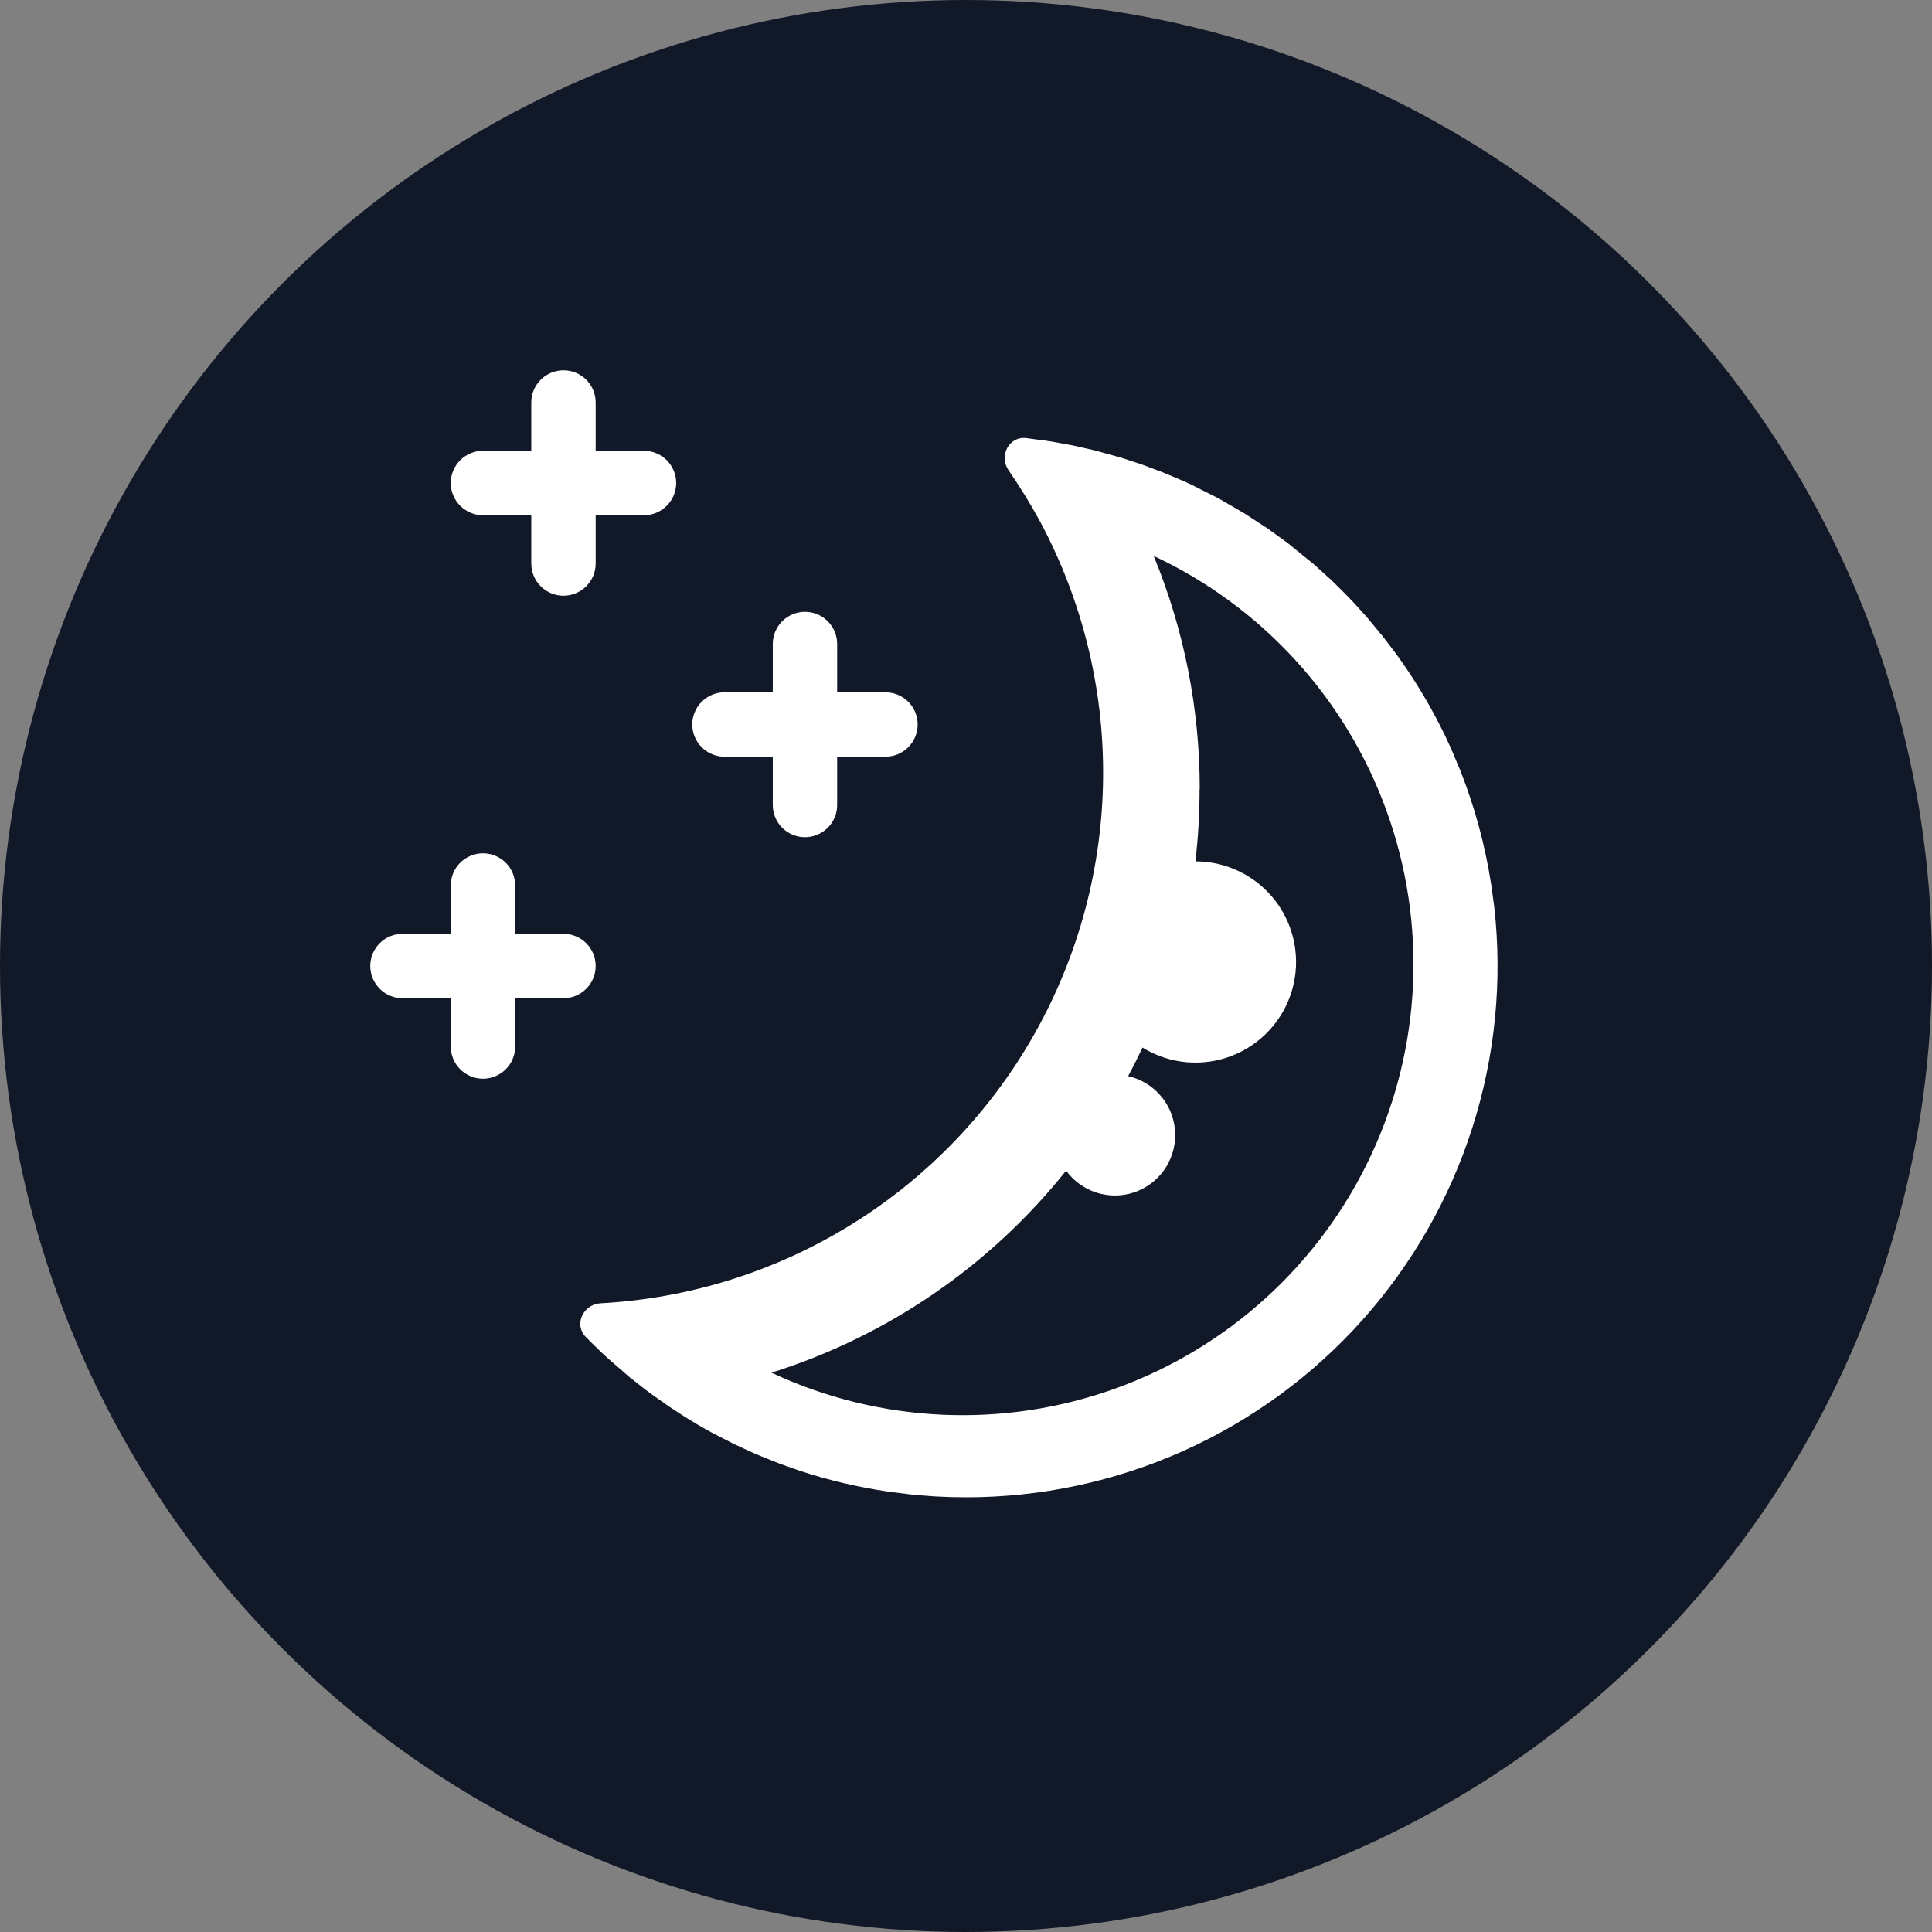 <svg width="80" height="80" viewBox="0 0 80 80" fill="none" xmlns="http://www.w3.org/2000/svg">
<rect x="0" y="0" width="80" height="80" fill="#808080" stroke="none"/>
<circle cx="40" cy="40" r="40" fill="#111827"/>
<path fill-rule="evenodd" clip-rule="evenodd" d="M24.665 16.667C24.665 16.313 24.525 15.974 24.275 15.724C24.025 15.474 23.686 15.334 23.332 15.334C22.978 15.334 22.639 15.474 22.389 15.724C22.139 15.974 21.999 16.313 21.999 16.667V18.667H19.999C19.645 18.667 19.306 18.807 19.056 19.057C18.806 19.307 18.665 19.646 18.665 20C18.665 20.354 18.806 20.693 19.056 20.943C19.306 21.193 19.645 21.334 19.999 21.334H21.999V23.334C21.999 23.509 22.033 23.682 22.1 23.844C22.167 24.006 22.265 24.152 22.389 24.276C22.513 24.4 22.66 24.498 22.822 24.565C22.984 24.632 23.157 24.667 23.332 24.667C23.507 24.667 23.68 24.632 23.842 24.565C24.004 24.498 24.151 24.4 24.275 24.276C24.399 24.152 24.497 24.006 24.564 23.844C24.631 23.682 24.665 23.509 24.665 23.334V21.334H26.665C27.019 21.334 27.358 21.193 27.608 20.943C27.858 20.693 27.999 20.354 27.999 20C27.999 19.646 27.858 19.307 27.608 19.057C27.358 18.807 27.019 18.667 26.665 18.667H24.665V16.667ZM34.665 26.667C34.665 26.492 34.631 26.318 34.564 26.157C34.497 25.995 34.399 25.848 34.275 25.724C34.151 25.6 34.004 25.502 33.842 25.435C33.681 25.368 33.507 25.334 33.332 25.334C33.157 25.334 32.984 25.368 32.822 25.435C32.66 25.502 32.513 25.6 32.389 25.724C32.265 25.848 32.167 25.995 32.1 26.157C32.033 26.318 31.999 26.492 31.999 26.667V28.667H29.999C29.824 28.667 29.65 28.701 29.488 28.768C29.327 28.835 29.18 28.933 29.056 29.057C28.932 29.181 28.834 29.328 28.767 29.49C28.7 29.652 28.665 29.825 28.665 30C28.665 30.175 28.7 30.349 28.767 30.51C28.834 30.672 28.932 30.819 29.056 30.943C29.18 31.067 29.327 31.165 29.488 31.232C29.65 31.299 29.824 31.334 29.999 31.334H31.999V33.334C31.999 33.509 32.033 33.682 32.1 33.844C32.167 34.005 32.265 34.153 32.389 34.276C32.513 34.4 32.66 34.498 32.822 34.565C32.984 34.632 33.157 34.667 33.332 34.667C33.507 34.667 33.681 34.632 33.842 34.565C34.004 34.498 34.151 34.4 34.275 34.276C34.399 34.153 34.497 34.005 34.564 33.844C34.631 33.682 34.665 33.509 34.665 33.334V31.334H36.665C37.019 31.334 37.358 31.193 37.608 30.943C37.858 30.693 37.999 30.354 37.999 30C37.999 29.646 37.858 29.307 37.608 29.057C37.358 28.807 37.019 28.667 36.665 28.667H34.665V26.667ZM21.332 36.667C21.332 36.313 21.192 35.974 20.942 35.724C20.692 35.474 20.352 35.334 19.999 35.334C19.645 35.334 19.306 35.474 19.056 35.724C18.806 35.974 18.665 36.313 18.665 36.667V38.667H16.665C16.312 38.667 15.973 38.807 15.723 39.057C15.473 39.307 15.332 39.647 15.332 40C15.332 40.354 15.473 40.693 15.723 40.943C15.973 41.193 16.312 41.334 16.665 41.334H18.665V43.334C18.665 43.687 18.806 44.026 19.056 44.276C19.306 44.526 19.645 44.667 19.999 44.667C20.352 44.667 20.692 44.526 20.942 44.276C21.192 44.026 21.332 43.687 21.332 43.334V41.334H23.332C23.686 41.334 24.025 41.193 24.275 40.943C24.525 40.693 24.665 40.354 24.665 40C24.665 39.647 24.525 39.307 24.275 39.057C24.025 38.807 23.686 38.667 23.332 38.667H21.332V36.667ZM43.479 18.273L42.485 18.14C41.775 18.06 41.352 18.887 41.762 19.474C42.231 20.151 42.663 20.854 43.059 21.58C44.812 24.844 45.712 28.497 45.677 32.201C45.642 35.906 44.672 39.541 42.858 42.771C41.044 46.001 38.443 48.72 35.298 50.677C32.153 52.634 28.564 53.766 24.865 53.967C24.149 54.007 23.752 54.847 24.252 55.357C24.481 55.59 24.714 55.819 24.952 56.044L25.192 56.264L26.059 57.017L26.685 57.51L27.089 57.81L27.712 58.247L28.299 58.63C28.699 58.886 29.11 59.127 29.532 59.353L30.412 59.803L31.279 60.203L32.289 60.61L33.102 60.897C34.3 61.291 35.531 61.581 36.779 61.764L37.835 61.897L38.725 61.964C39.148 61.988 39.574 62 40.005 62C43.103 62.001 46.165 61.347 48.993 60.083C51.82 58.818 54.349 56.971 56.413 54.662C58.477 52.352 60.03 49.633 60.971 46.682C61.912 43.731 62.219 40.615 61.872 37.537L61.745 36.614C61.495 34.999 61.066 33.417 60.465 31.897L60.089 31.003L59.832 30.45L59.585 29.957C59.057 28.93 58.448 27.945 57.765 27.014L57.255 26.347L56.592 25.547L56.049 24.947L55.649 24.534L55.115 24.007L54.372 23.34L53.305 22.474L52.489 21.884L51.515 21.25L50.445 20.63L49.352 20.08L48.975 19.907L48.175 19.57L47.255 19.224L46.415 18.95L45.332 18.65L44.449 18.45L43.479 18.273ZM49.679 32.667C49.679 29.358 49.032 26.08 47.772 23.02C52.257 25.119 55.724 28.913 57.411 33.569C59.099 38.224 58.867 43.359 56.769 47.843C54.67 52.328 50.876 55.796 46.22 57.483C41.565 59.17 36.43 58.939 31.945 56.84C36.754 55.327 41.002 52.414 44.145 48.474C44.456 48.901 44.893 49.218 45.395 49.381C45.897 49.544 46.438 49.544 46.94 49.38C47.441 49.216 47.878 48.898 48.188 48.47C48.497 48.043 48.663 47.528 48.662 47C48.663 46.433 48.47 45.882 48.116 45.439C47.763 44.996 47.269 44.686 46.715 44.56C46.922 44.173 47.12 43.779 47.309 43.377C47.857 43.716 48.476 43.923 49.118 43.983C49.76 44.042 50.407 43.951 51.008 43.718C51.609 43.485 52.147 43.116 52.581 42.639C53.015 42.163 53.333 41.592 53.509 40.972C53.685 40.352 53.715 39.7 53.596 39.066C53.478 38.432 53.214 37.835 52.825 37.321C52.436 36.807 51.933 36.39 51.356 36.103C50.779 35.816 50.143 35.666 49.499 35.667C49.614 34.685 49.672 33.685 49.672 32.667" fill="white"/>
</svg>

